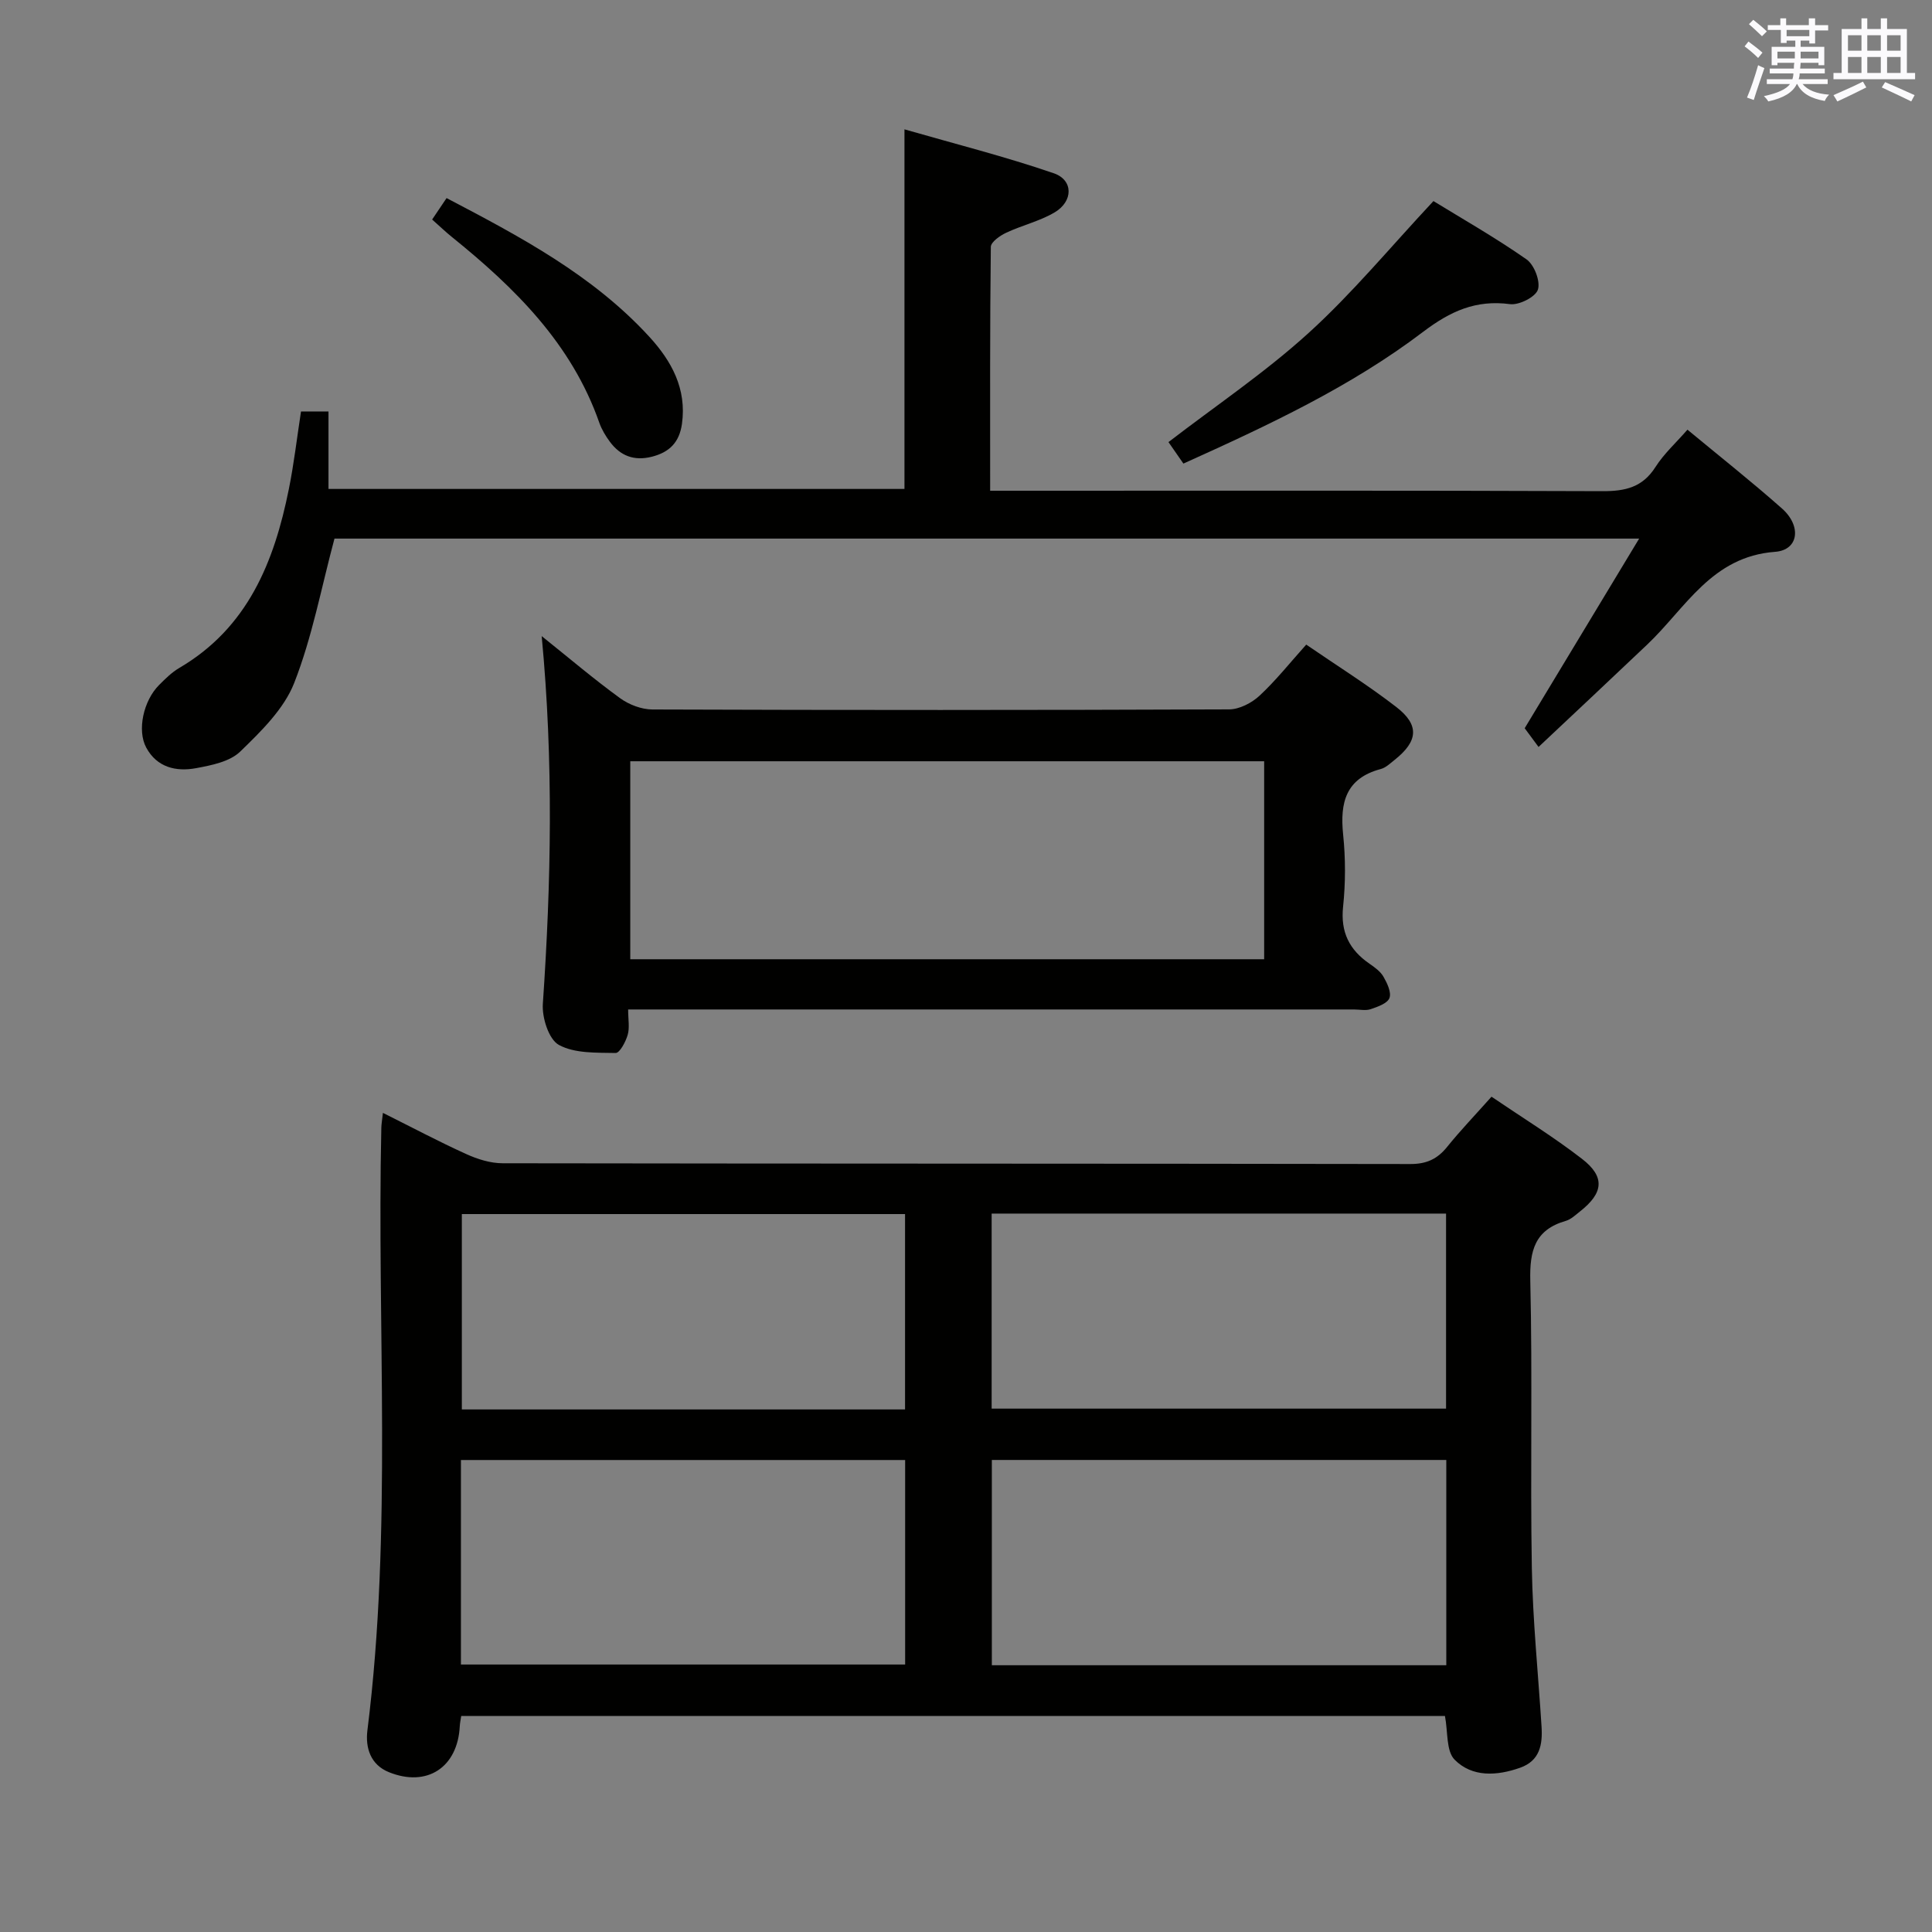 <svg enable-background="new 0 0 400 400" viewBox="0 0 400 400" xmlns="http://www.w3.org/2000/svg"><rect x="0" y="0" width="400" height="400" fill="#808080" stroke="none"/><g fill="#010100"><path d="m308.8 227.06c6.48 4.4 12.86 8.32 18.75 12.88 4.83 3.73 4.43 7.08-.47 10.91-.91.72-1.83 1.61-2.9 1.92-6.41 1.85-7.5 6.14-7.35 12.38.47 19.82-.02 39.65.32 59.47.19 10.96 1.32 21.89 2.01 32.84.24 3.73-.34 7.08-4.43 8.53-4.8 1.7-9.93 2.01-13.56-1.66-1.79-1.8-1.37-5.78-2.01-9.06-67.74 0-135.62 0-203.67 0-.13.87-.27 1.5-.3 2.13-.43 8.51-6.77 12.7-14.67 9.51-3.84-1.55-4.9-5.09-4.45-8.68 5.2-41.49 1.94-83.16 2.88-124.74.02-.78.16-1.55.33-3.08 6.06 3.02 11.58 5.96 17.26 8.53 2.33 1.06 5 1.9 7.52 1.9 62.64.1 125.29.05 187.93.16 3.36.01 5.61-1.04 7.64-3.57 2.7-3.35 5.7-6.47 9.17-10.37zm-9.36 117.71c0-14.47 0-28.49 0-42.5-31.59 0-62.8 0-94.09 0v42.5zm-204.01-.15h91.97c0-14.34 0-28.37 0-42.34-30.86 0-61.29 0-91.97 0zm109.88-93.36v40.38h94.08c0-13.64 0-26.99 0-40.38-31.54 0-62.65 0-94.08 0zm-17.93 40.55c0-13.81 0-27.16 0-40.45-30.85 0-61.26 0-91.76 0v40.45z"/><path d="m318.54 154.65c-1.25-1.69-2.14-2.9-2.87-3.88 7.64-12.65 15.38-25.47 23.7-39.26-91.34 0-181.01 0-270.12 0-2.74 10.22-4.62 20.41-8.34 29.89-2.12 5.4-6.86 10.02-11.18 14.21-2.16 2.09-5.94 2.84-9.13 3.43-4.13.77-8.11-.14-10.33-4.27-1.92-3.56-.58-9.69 2.66-12.94 1.29-1.29 2.63-2.63 4.19-3.54 14.17-8.31 19.65-21.94 22.68-37.02 1.05-5.19 1.66-10.47 2.52-16.08h5.69v16.04h119.25c0-24.5 0-48.72 0-74.45 10.49 3.02 20.84 5.63 30.91 9.09 4.08 1.4 4.05 5.8.2 8.09-3.1 1.84-6.77 2.68-10.06 4.23-1.28.6-3.16 1.92-3.17 2.93-.2 16.63-.14 33.25-.14 50.48h6.29c40.16 0 80.31-.07 120.47.09 4.71.02 8.3-.78 10.98-4.99 1.76-2.77 4.29-5.05 6.63-7.74 6.62 5.49 13.26 10.73 19.58 16.33 4.09 3.63 3.45 8.6-1.44 8.96-13.14.97-18.51 11.65-26.46 19.19-7.34 6.97-14.74 13.9-22.51 21.21z"/><path d="m112.15 131.7c5.81 4.65 10.87 8.96 16.23 12.85 1.84 1.34 4.43 2.33 6.69 2.34 39.8.14 79.6.14 119.41-.02 2.13-.01 4.67-1.33 6.29-2.83 3.38-3.14 6.28-6.8 9.67-10.58 6.42 4.4 12.76 8.37 18.65 12.92 4.84 3.74 4.51 7.08-.33 10.93-.91.72-1.83 1.63-2.89 1.91-7.23 1.92-8.47 6.93-7.79 13.55.51 4.94.51 10.02-.01 14.97-.55 5.27 1.31 8.92 5.47 11.79 1.09.75 2.27 1.6 2.9 2.7.76 1.33 1.67 3.23 1.23 4.4-.42 1.11-2.42 1.81-3.86 2.3-1.05.36-2.31.07-3.47.07-47.96 0-95.92 0-143.89 0-1.97 0-3.93 0-6.4 0 0 2.08.34 3.79-.1 5.28-.42 1.43-1.65 3.75-2.49 3.73-3.99-.08-8.47.12-11.75-1.67-2.09-1.14-3.52-5.65-3.32-8.51 1.72-25.1 2.23-50.17-.24-76.13zm149.58 25.91c-44.12 0-87.76 0-131.24 0v40.99h131.24c0-13.76 0-27.2 0-40.99z"/><path d="m245.01 95.98c-1.23-1.76-2.16-3.11-3.09-4.45 9.8-7.54 20.01-14.41 29.02-22.6 9.05-8.22 16.91-17.75 25.84-27.3 5.89 3.62 12.79 7.54 19.27 12.07 1.6 1.12 2.91 4.54 2.36 6.26-.49 1.53-3.9 3.25-5.77 3.01-7.07-.94-12.35 1.45-17.98 5.72-15.02 11.4-32.07 19.36-49.65 27.29z"/><path d="m89.47 45.45c1.1-1.63 1.92-2.85 2.99-4.44 15.14 7.94 30.23 15.9 41.98 28.72 4.59 5.01 7.77 10.76 6.75 18.04-.54 3.8-2.57 5.86-6.23 6.79-3.69.93-6.53-.18-8.7-3.11-.88-1.19-1.68-2.52-2.17-3.9-5.72-16.39-17.49-27.96-30.56-38.51-1.29-1.04-2.48-2.19-4.06-3.59z"/></g><path d="m361.2 9.6.8-1c.9.7 1.9 1.4 2.9 2.3l-.9 1.1c-1-1-2-1.8-2.8-2.4zm.5 10.6c.9-2.1 1.6-4.3 2.3-6.7.4.2.8.4 1.3.6-.7 2.1-1.5 4.3-2.2 6.6zm.4-15.2.9-.9c1 .8 2 1.6 2.8 2.4l-1 1c-.9-.9-1.8-1.7-2.7-2.5zm12.5-1.2h1.2v1.4h2.7v1.1h-2.7v2.7h-1.2v-.6h-1.8v1.3h4.9v3.8h-1.2v-.5h-3.7c0 .4-.1.9-.1 1.2h5.1v1h-5.2c0 .5-.1.9-.2 1.2h6v1h-5.2c1.1 1.3 2.9 2 5.5 2.2-.4.4-.7.8-.9 1.3-2.9-.5-4.8-1.6-5.7-3.5h-.1c-.8 1.7-2.7 2.9-5.9 3.6-.2-.4-.6-.8-.9-1.1 2.8-.6 4.6-1.4 5.4-2.5h-4.8v-1h5.3c.1-.3.2-.7.2-1.2h-4.9v-1h5c0-.4 0-.8.1-1.2h-3.5v.5h-1.2v-3.8h4.9v-1.3h-1.8v.5h-1.2v-2.7h-2.7v-1h2.6v-1.4h1.2v1.4h4.7v-1.4zm-6.6 8.3h3.6c0-.4 0-.9 0-1.4h-3.6zm1.9-4.6h4.7v-1.3h-4.7zm6.6 3.2h-3.7v1.4h3.7z" fill="#fbfafc"/><path d="m385.3 3.8h1.3v2.2h2.8v-2.2h1.3v2.2h4.1v9.1h1.7v1.3h-16.9v-1.3h1.7v-9.1h4.1v-2.2zm.4 13.1.7 1.2c-1.8.9-3.8 1.9-6 2.9-.2-.4-.5-.8-.8-1.3 2.3-1 4.3-1.9 6.1-2.8zm-3.1-6.4h2.8v-3.2h-2.8zm0 4.6h2.8v-3.3h-2.8zm4-4.6h2.8v-3.2h-2.8zm0 4.6h2.8v-3.3h-2.8zm3.7 1.9c2.1.9 4.1 1.8 6.1 2.7l-.7 1.3c-2.2-1.1-4.2-2-6.1-2.9zm3.2-9.7h-2.8v3.2h2.8zm-2.8 7.8h2.8v-3.3h-2.8z" fill="#fbfafc"/></svg>
